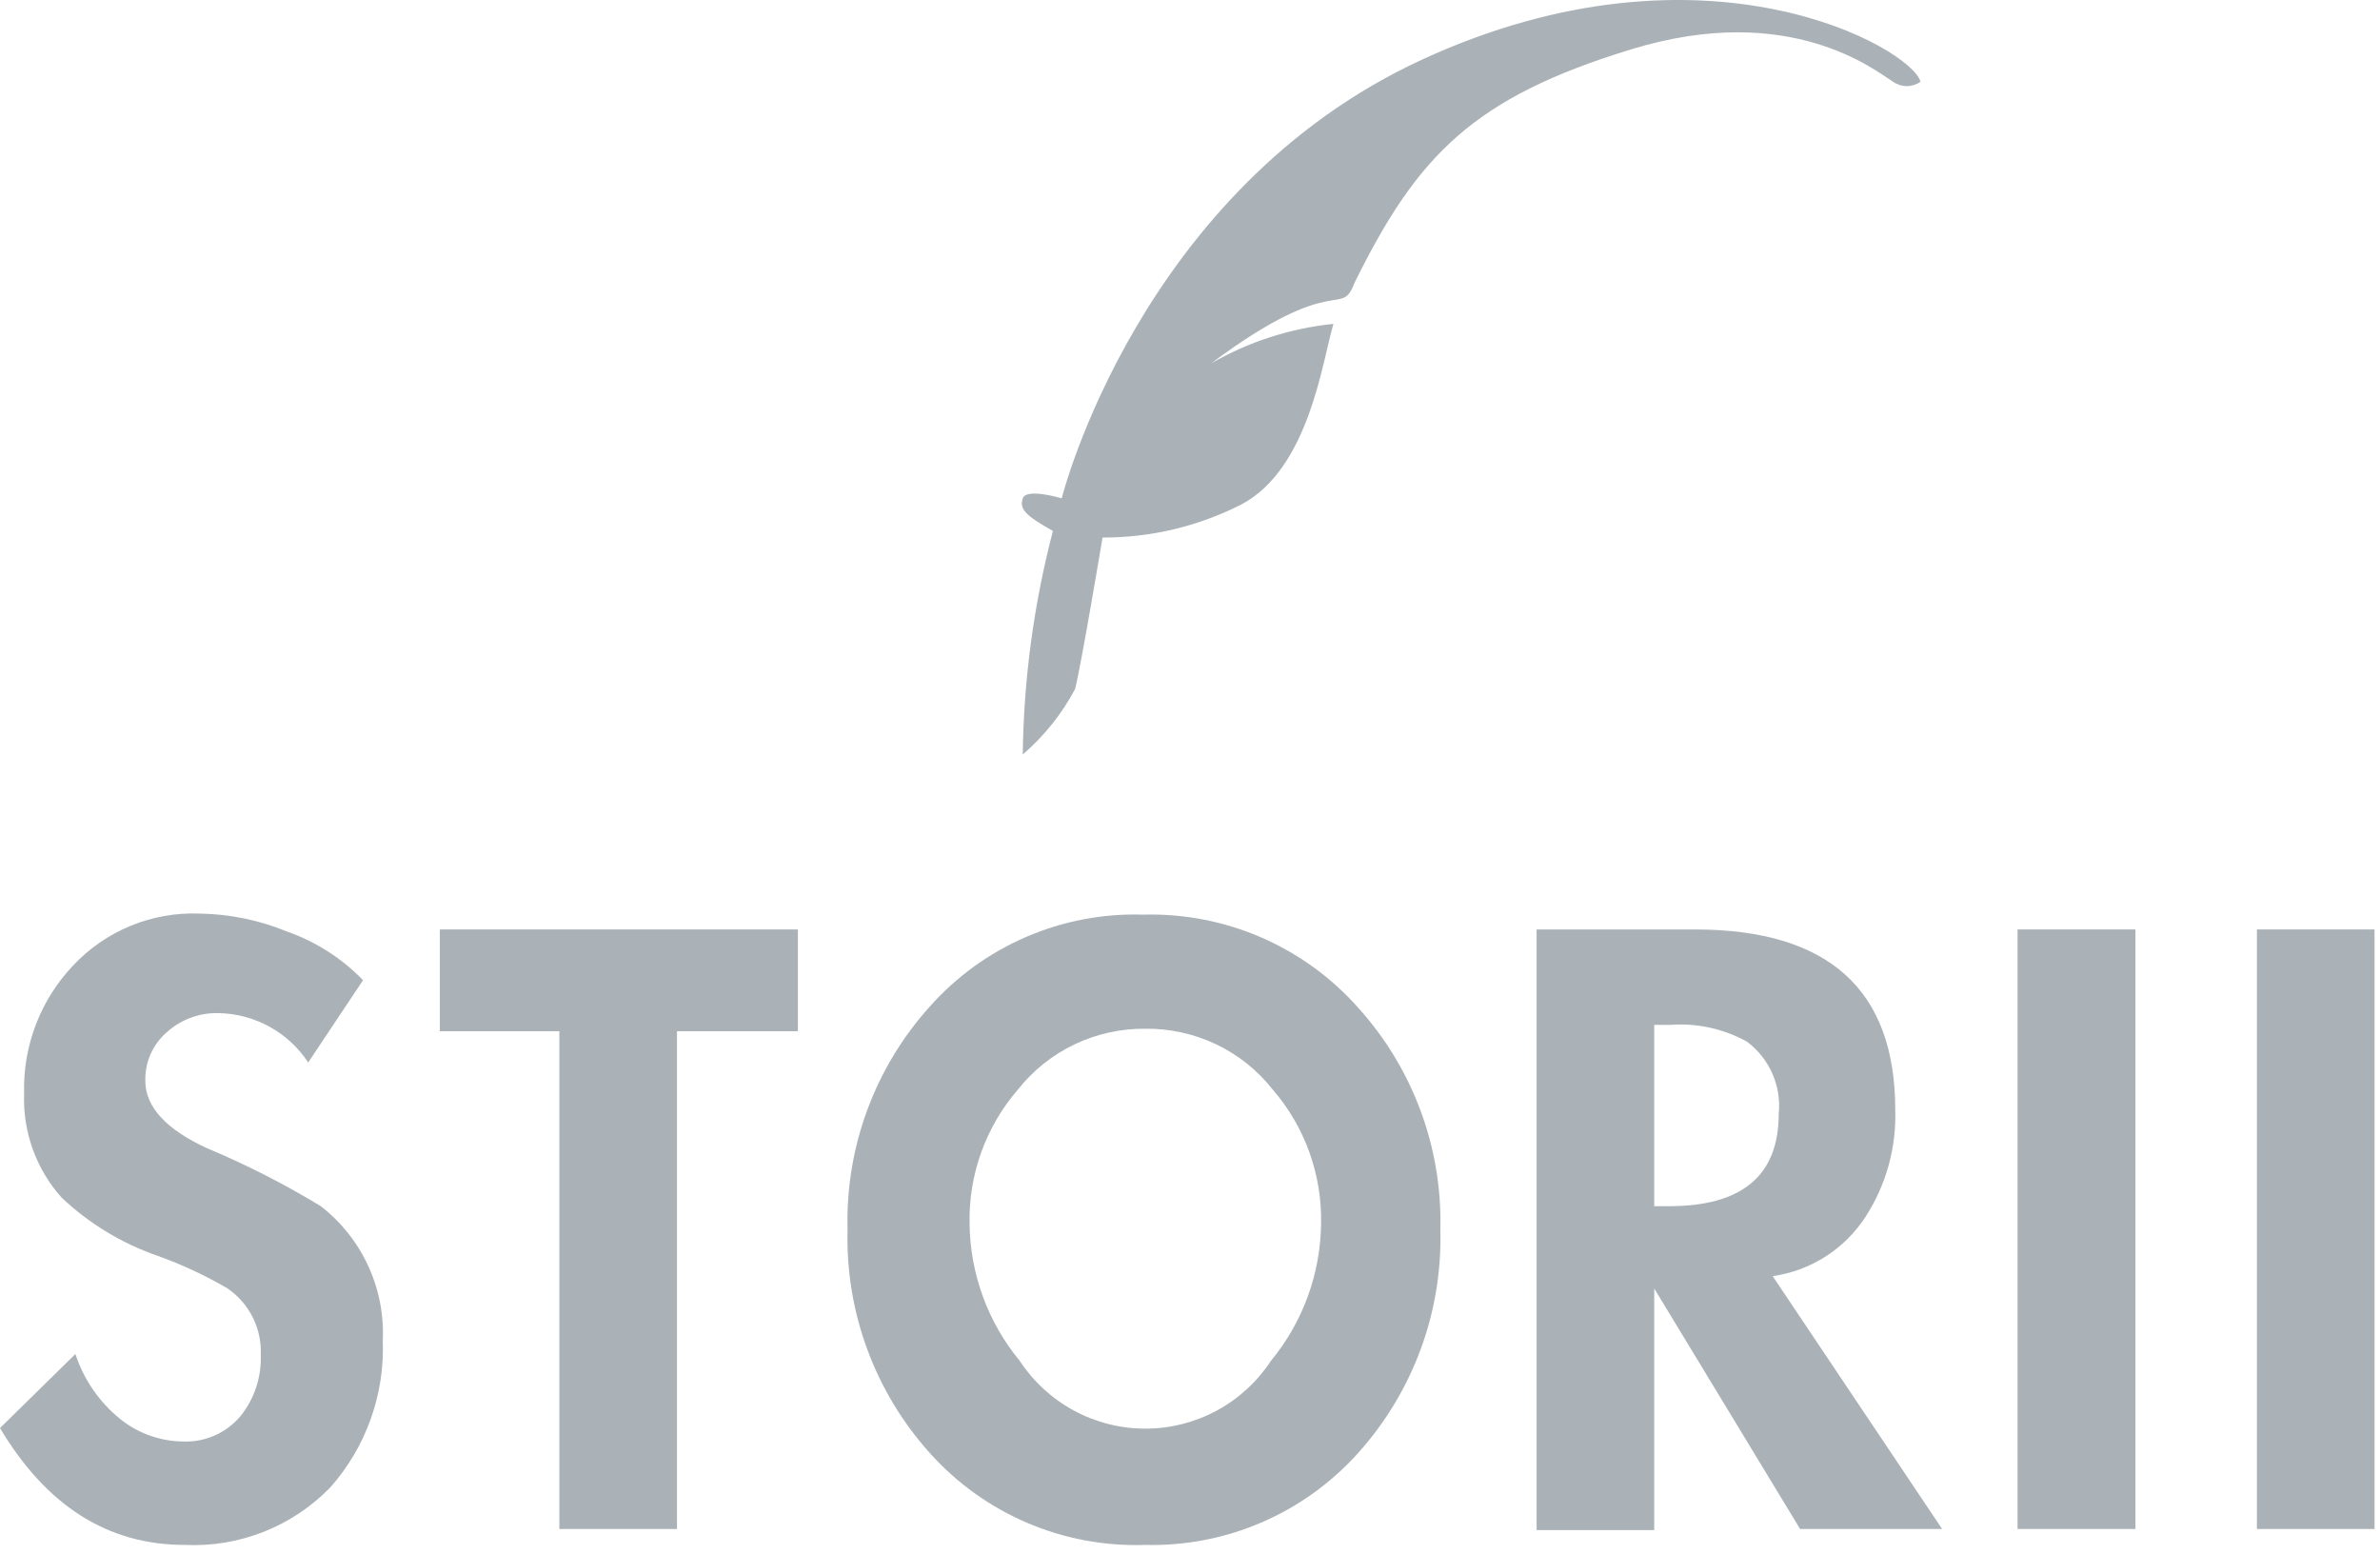 <svg width="95" height="62" viewBox="0 0 95 62" fill="none" xmlns="http://www.w3.org/2000/svg">
<path d="M14.491 39.117L12.302 42.401C11.911 41.806 11.38 41.316 10.756 40.972C10.133 40.629 9.435 40.443 8.723 40.431C7.961 40.41 7.22 40.685 6.654 41.197C6.378 41.436 6.158 41.734 6.01 42.069C5.862 42.404 5.791 42.768 5.801 43.134C5.801 44.163 6.622 45.071 8.274 45.826C9.84 46.482 11.355 47.254 12.806 48.136C13.617 48.766 14.266 49.582 14.696 50.516C15.127 51.449 15.327 52.472 15.279 53.499C15.362 55.652 14.609 57.754 13.178 59.365C12.426 60.136 11.52 60.739 10.518 61.134C9.516 61.528 8.441 61.705 7.366 61.653C4.309 61.653 1.853 60.098 0 56.99L3.01 54.035C3.32 54.983 3.879 55.83 4.63 56.487C5.373 57.153 6.335 57.523 7.333 57.526C7.769 57.541 8.202 57.454 8.598 57.274C8.995 57.093 9.345 56.824 9.621 56.487C10.163 55.8 10.442 54.942 10.409 54.068C10.431 53.55 10.321 53.035 10.089 52.572C9.857 52.109 9.512 51.712 9.084 51.419C8.196 50.9 7.262 50.464 6.293 50.117C4.861 49.622 3.551 48.827 2.452 47.785C1.435 46.645 0.901 45.153 0.963 43.626C0.937 42.687 1.098 41.751 1.437 40.873C1.775 39.996 2.283 39.195 2.933 38.515C3.574 37.835 4.353 37.3 5.217 36.945C6.082 36.59 7.012 36.424 7.946 36.458C9.156 36.474 10.351 36.719 11.47 37.18C12.613 37.583 13.648 38.246 14.491 39.117Z" fill="#AAB2B7"/>
<path d="M27.023 41.153V61.018H22.328V41.153H17.555V37.092H31.849V41.153H27.023Z" fill="#AAB2B7"/>
<path d="M45.717 61.653C44.102 61.709 42.494 61.409 41.008 60.776C39.521 60.142 38.192 59.19 37.114 57.986C34.917 55.543 33.741 52.35 33.831 49.066C33.743 45.789 34.919 42.603 37.114 40.168C38.18 38.969 39.496 38.02 40.969 37.386C42.443 36.752 44.037 36.45 45.64 36.501C47.253 36.457 48.855 36.766 50.336 37.407C51.816 38.048 53.139 39.005 54.21 40.212C56.399 42.633 57.575 45.803 57.493 49.066C57.583 52.35 56.407 55.543 54.21 57.986C53.144 59.175 51.833 60.119 50.366 60.752C48.9 61.386 47.313 61.693 45.717 61.653ZM45.717 41.054C44.742 41.044 43.777 41.256 42.897 41.675C42.017 42.094 41.244 42.709 40.638 43.473C39.35 44.959 38.66 46.87 38.701 48.836C38.724 50.835 39.431 52.767 40.704 54.309C41.25 55.139 41.994 55.822 42.869 56.294C43.744 56.766 44.722 57.013 45.717 57.013C46.711 57.013 47.69 56.766 48.565 56.294C49.44 55.822 50.184 55.139 50.729 54.309C52.002 52.767 52.709 50.835 52.732 48.836C52.773 46.87 52.083 44.959 50.795 43.473C50.19 42.708 49.418 42.092 48.537 41.673C47.657 41.254 46.692 41.042 45.717 41.054Z" fill="#AAB2B7"/>
<path d="M70.758 50.927L77.522 61.018H71.853L66.03 51.419V61.062H61.335V37.092H67.65C72.984 37.092 75.651 39.493 75.651 44.294C75.699 45.8 75.287 47.286 74.469 48.552C74.057 49.191 73.512 49.733 72.872 50.143C72.232 50.553 71.511 50.82 70.758 50.927ZM66.03 40.901V48.136H66.621C69.54 48.136 70.999 46.91 70.999 44.458C71.056 43.908 70.969 43.352 70.746 42.846C70.523 42.339 70.173 41.899 69.73 41.569C68.792 41.05 67.723 40.818 66.654 40.901H66.03Z" fill="#AAB2B7"/>
<path d="M85.239 37.092V61.018H80.532V37.092H85.239Z" fill="#AAB2B7"/>
<path d="M94.782 37.092V61.018H90.087V37.092H94.782Z" fill="#AAB2B7"/>
<path d="M42.915 27.494C43.156 26.552 44.009 21.452 44.009 21.452C45.938 21.457 47.84 21.003 49.558 20.128C52.251 18.694 52.776 14.437 53.225 12.926C51.505 13.101 49.841 13.638 48.343 14.502C53.367 10.759 53.509 12.751 54.068 11.284C56.585 6.184 58.818 3.886 65.144 1.959C71.47 0.033 74.874 2.835 75.563 3.262C75.723 3.376 75.914 3.437 76.111 3.437C76.307 3.437 76.498 3.376 76.658 3.262C76.34 1.959 68.088 -2.834 56.771 2.375C45.454 7.585 42.379 19.887 42.379 19.887C42.379 19.887 40.967 19.46 40.824 19.887C40.682 20.314 40.934 20.576 42.028 21.189C41.267 24.103 40.862 27.098 40.824 30.11C41.678 29.375 42.387 28.488 42.915 27.494Z" fill="#AAB2B7"/>
</svg>
